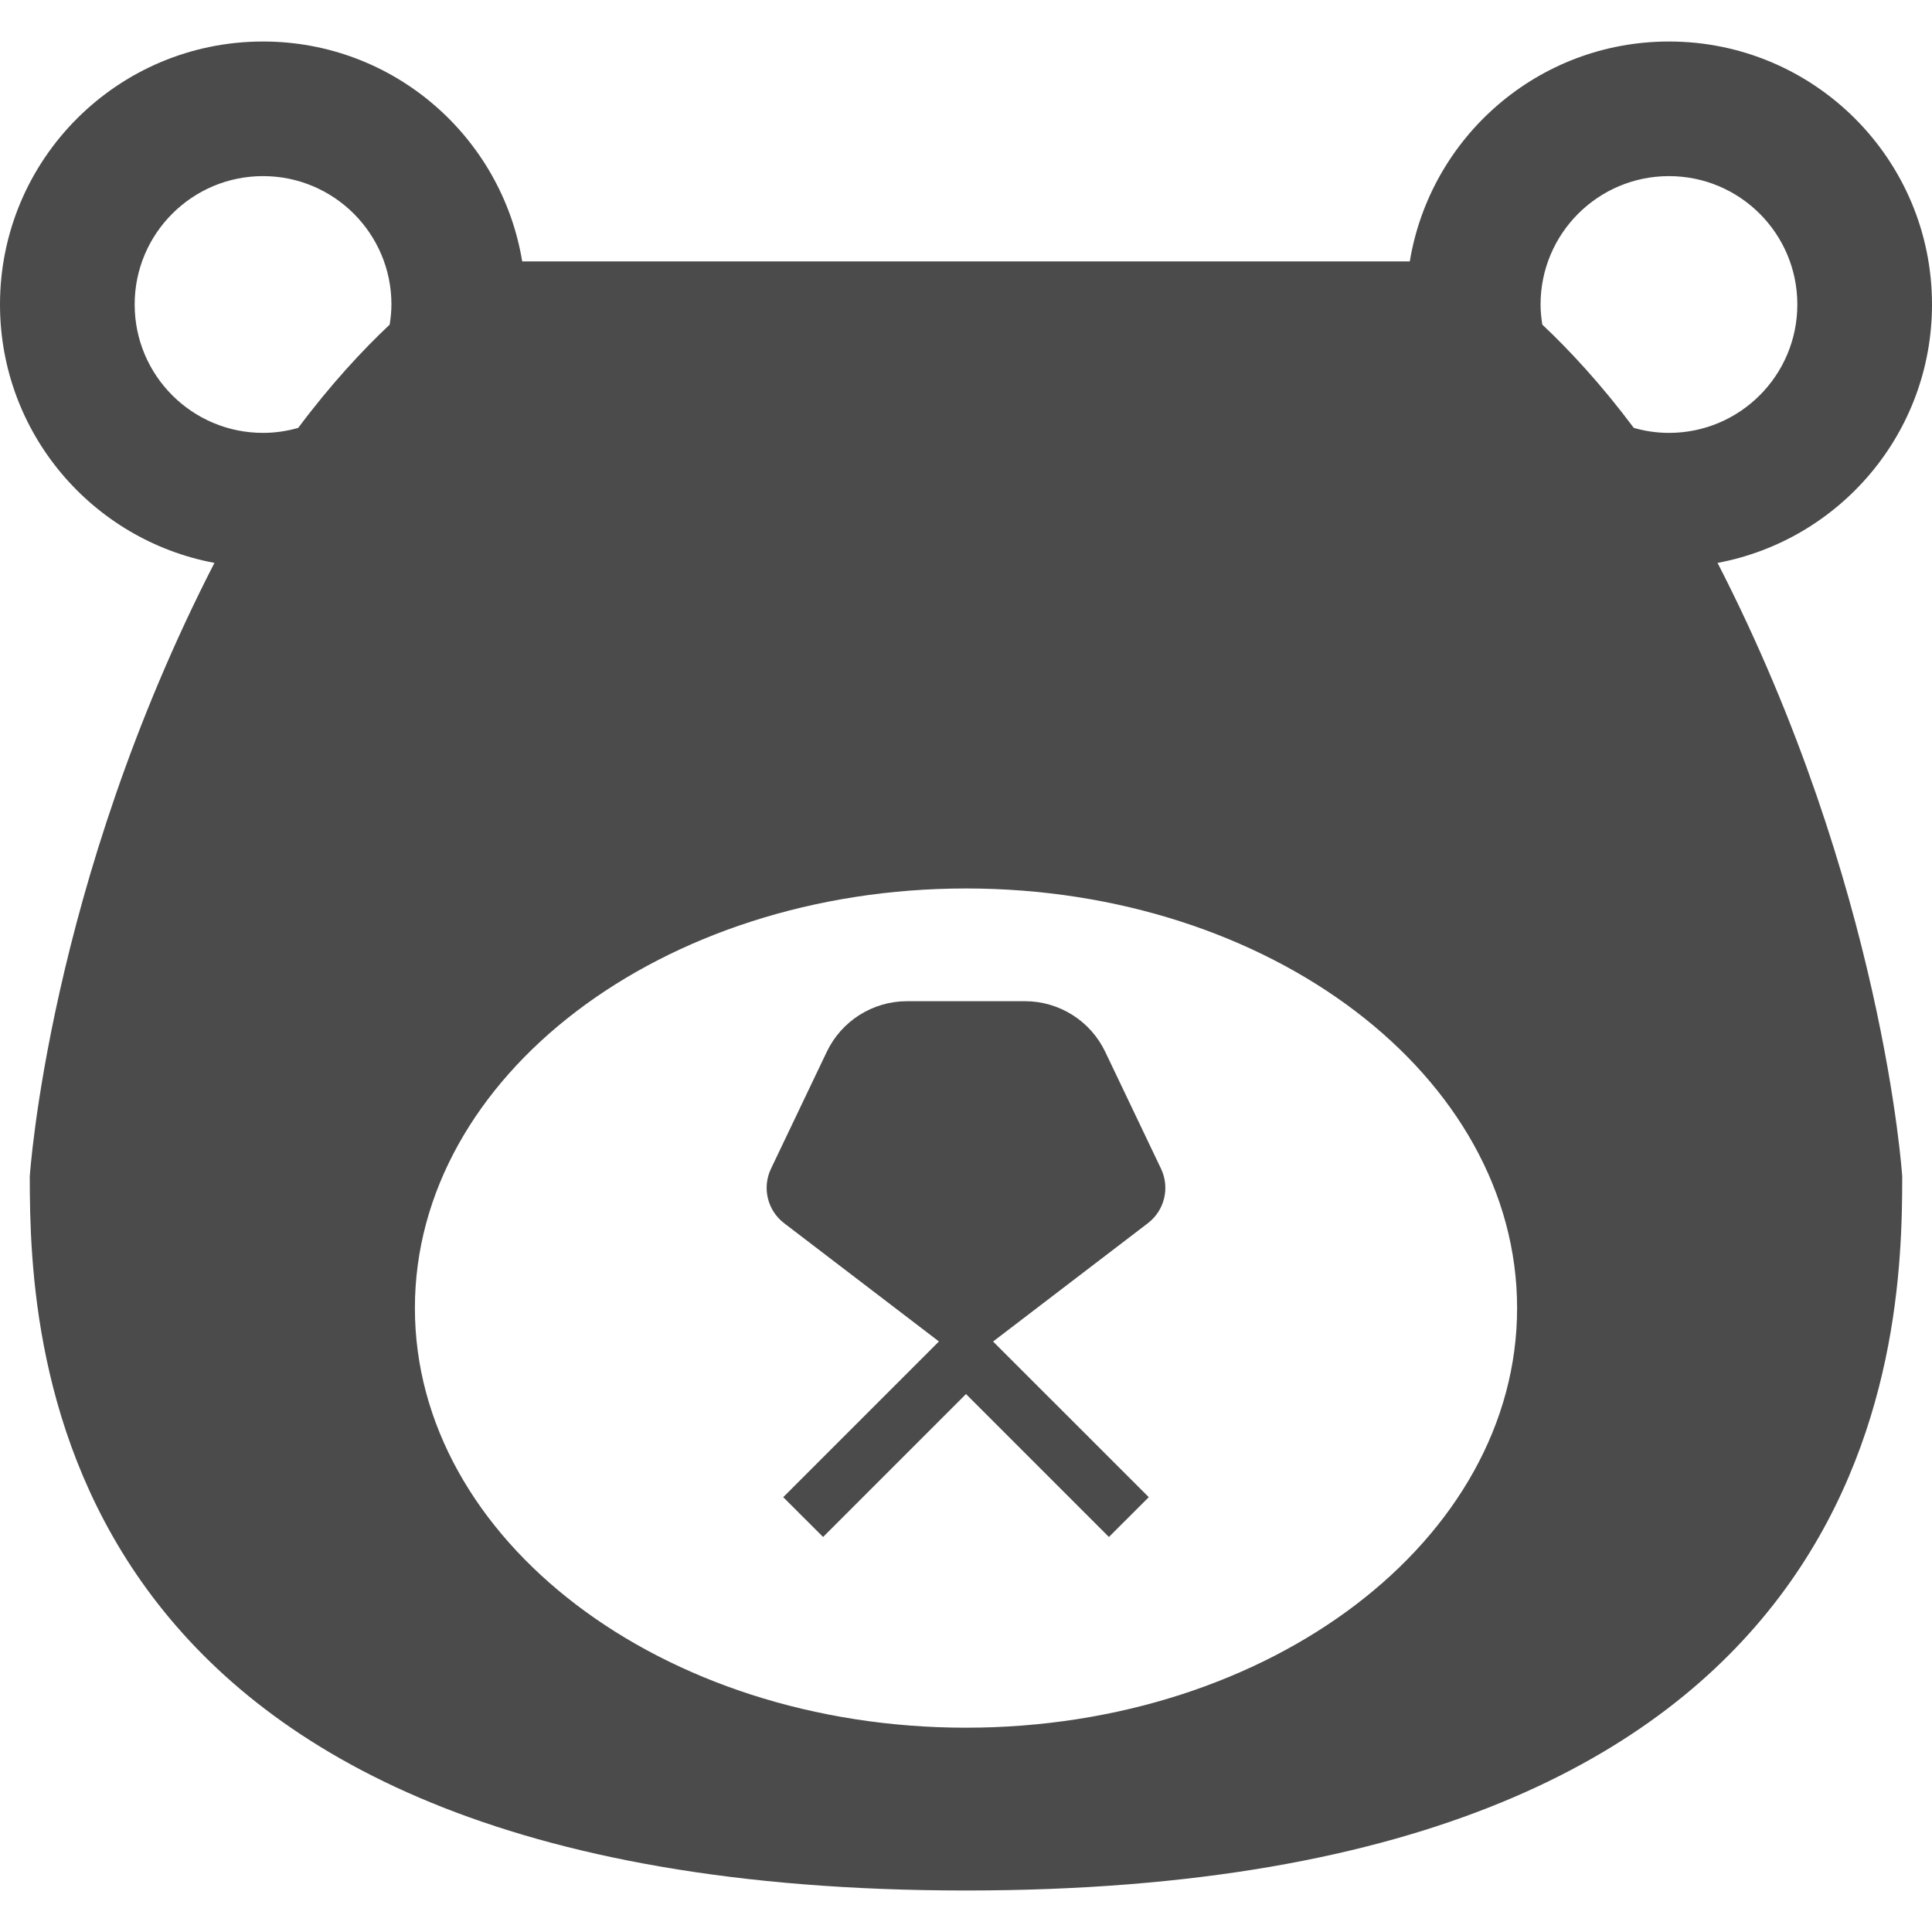 <!--?xml version="1.0" encoding="utf-8"?-->
<!-- Generator: Adobe Illustrator 15.1.0, SVG Export Plug-In . SVG Version: 6.00 Build 0)  -->

<svg version="1.1" id="_x32_" xmlns="http://www.w3.org/2000/svg" xmlns:xlink="http://www.w3.org/1999/xlink" x="0px" y="0px" width="512px" height="512px" viewBox="0 0 512 512" style="width: 256px; height: 256px; opacity: 1;" xml:space="preserve">
<g>
	<path class="st0" d="M512,80.688C512,42.203,480.797,11,442.297,11c-34.594,0-63.234,25.219-68.688,58.281H138.391
		C132.938,36.219,104.297,11,69.703,11C31.203,11,0,42.203,0,80.688c0,34.109,24.484,62.438,56.828,68.484
		c-44,85.641-48.938,162.625-48.938,162.625C7.891,356.625,12.031,501,256,501s248.109-144.375,248.109-189.203
		c0,0-4.938-76.984-48.938-162.625C487.516,143.125,512,114.797,512,80.688z M103.266,86.031
		c-7.172,6.75-15.578,15.781-24.234,27.359c-2.969,0.859-6.094,1.328-9.328,1.328c-18.781,0-34.016-15.219-34.016-34.031
		c0-18.781,15.234-34.016,34.016-34.016c18.797,0,34.031,15.234,34.031,34.016C103.734,82.5,103.547,84.281,103.266,86.031z
		 M256,457.859c-80.656,0-146.047-49.797-146.047-111.203S175.344,235.453,256,235.453s146.047,49.797,146.047,111.203
		S336.656,457.859,256,457.859z M432.969,113.391c-8.656-11.578-17.063-20.609-24.234-27.359c-0.281-1.75-0.469-3.531-0.469-5.344
		c0-18.781,15.234-34.016,34.031-34.016c18.781,0,34.016,15.234,34.016,34.016c0,18.813-15.234,34.031-34.016,34.031
		C439.063,114.719,435.938,114.25,432.969,113.391z" style="fill: rgb(75, 75, 75);"></path>
	<path class="st0" d="M307.688,309.734l-14.781-30.969c-3.906-8.203-12.188-13.438-21.281-13.438H256h-15.625
		c-9.094,0-17.375,5.234-21.281,13.438l-14.781,30.969c-2.391,5.031-0.938,11.047,3.484,14.422l41.031,31.344l-41.266,41.266
		l10.563,10.547L256,369.438l37.875,37.875l10.563-10.547l-41.266-41.25l41.031-31.359
		C308.625,320.781,310.078,314.766,307.688,309.734z" style="fill: rgb(75, 75, 75);"></path>
</g>
</svg>

